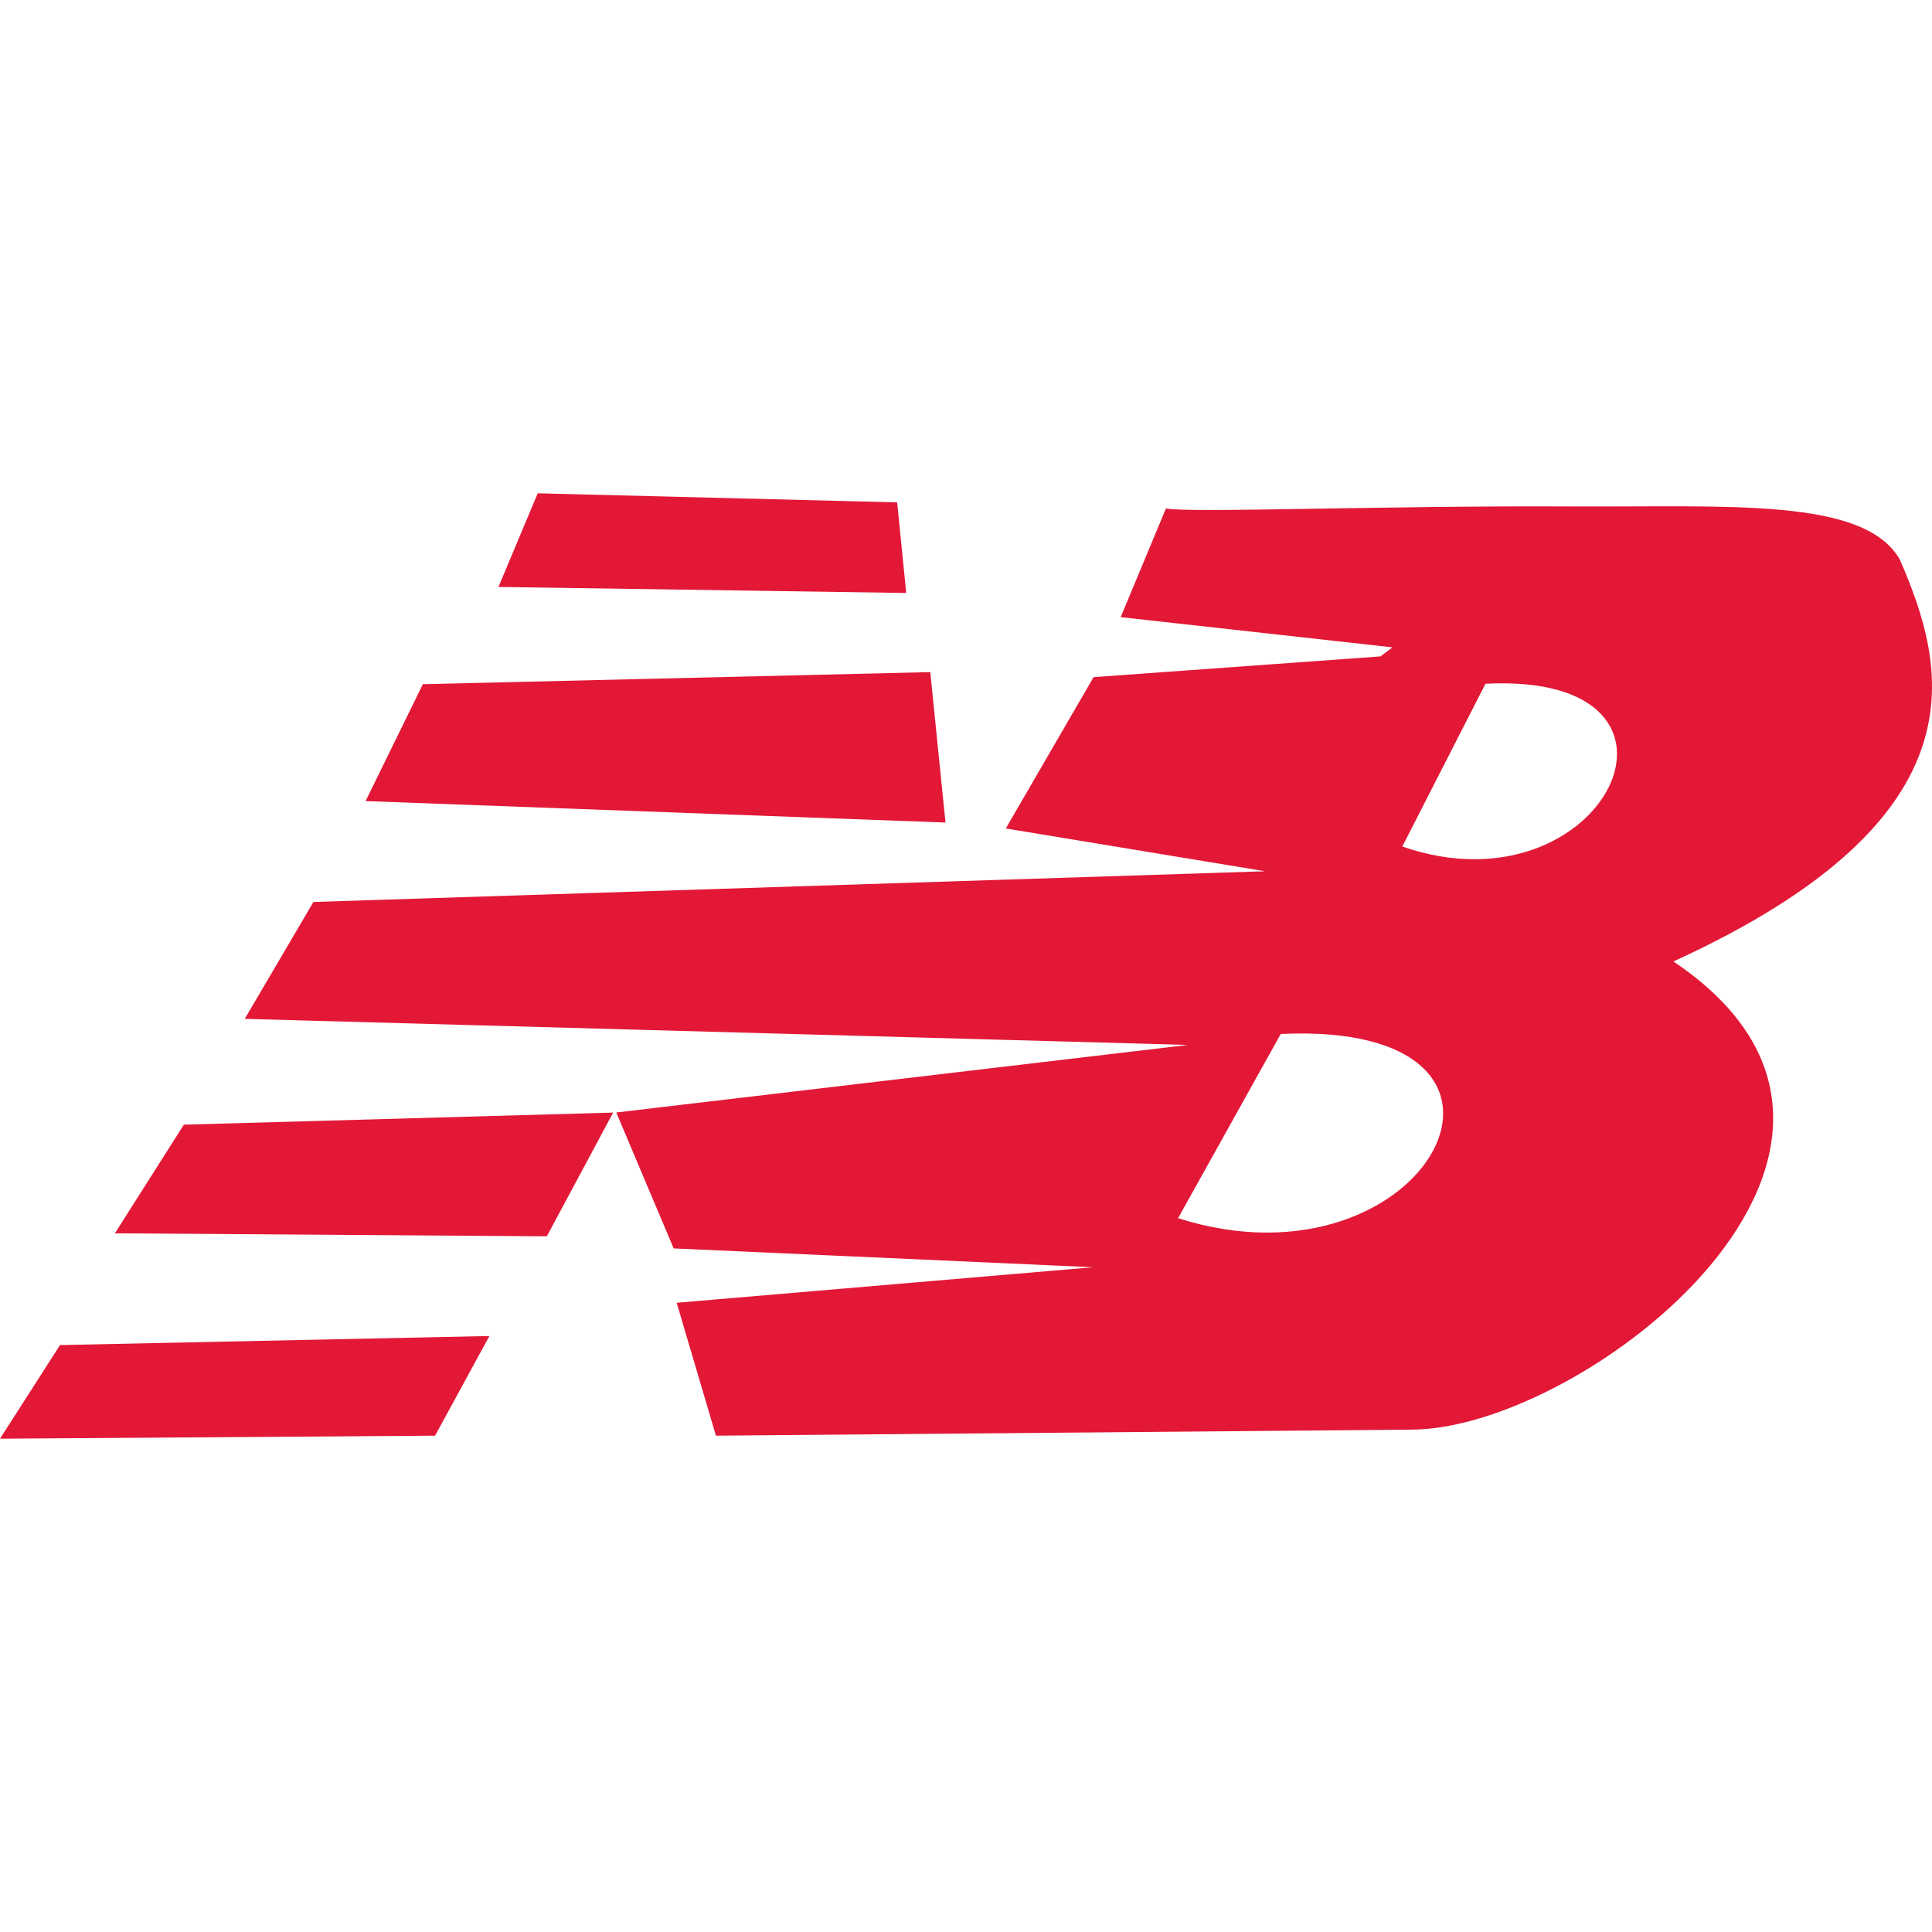<?xml version="1.0" encoding="utf-8"?>
<!-- Generated by Shoe Palace, Inc. http://www.shoepalace.com/ -->
<!DOCTYPE svg PUBLIC "-//W3C//DTD SVG 1.1//EN" "http://www.w3.org/Graphics/SVG/1.1/DTD/svg11.dtd">
<svg preserveAspectRatio="xMidYMid" width="256px" height="256px" viewBox="0 0 256 256" xmlns="http://www.w3.org/2000/svg" version="1.1" xmlns:xlink="http://www.w3.org/1999/xlink">
	<path fill="#e21836" d="M7.953,178.229l56.897-1.201l-7.204,13.207L0,190.635L7.953,178.229z"/>
	<path fill="#e21836" d="M15.223,163.42l9.139-14.396l56.886-1.602l-8.793,16.396L15.223,163.42z"/>
	<path fill="#e21836" d="M48.44,106.148l7.591-15.488l67.235-1.602l2.016,19.933L48.44,106.148z"/>
	<path fill="#e21836" d="M71.252,65.366l-5.203,12.407l54.03,0.8l-1.201-12.006L71.252,65.366z"/>
	<path fill="#e21836" d="M81.659,147.411l7.604,18.01l55.59,2.494l-55.19,4.71l5.203,17.609l92.049-0.801c22.971,0.092,71.354-37.494,34.818-62.034c42.009-19.199,36.037-39.29,30.017-53.229c-4.712-8.326-22.806-6.945-43.625-7.061c-24.534-0.137-50.789,0.894-53.628,0.257l-6.003,14.407l36.021,4.003l-1.602,1.2l-38.008,2.749l-11.633,20.05l34.365,5.67L41.53,119.515l-9.099,15.489l124.988,3.455L81.659,147.411z M156.099,161.418l13.607-24.413C208.468,135.201,189.272,171.975,156.099,161.418z M185.813,112.17l11.021-21.571C228.231,89.005,212.685,121.497,185.813,112.17z"/>
</svg>
